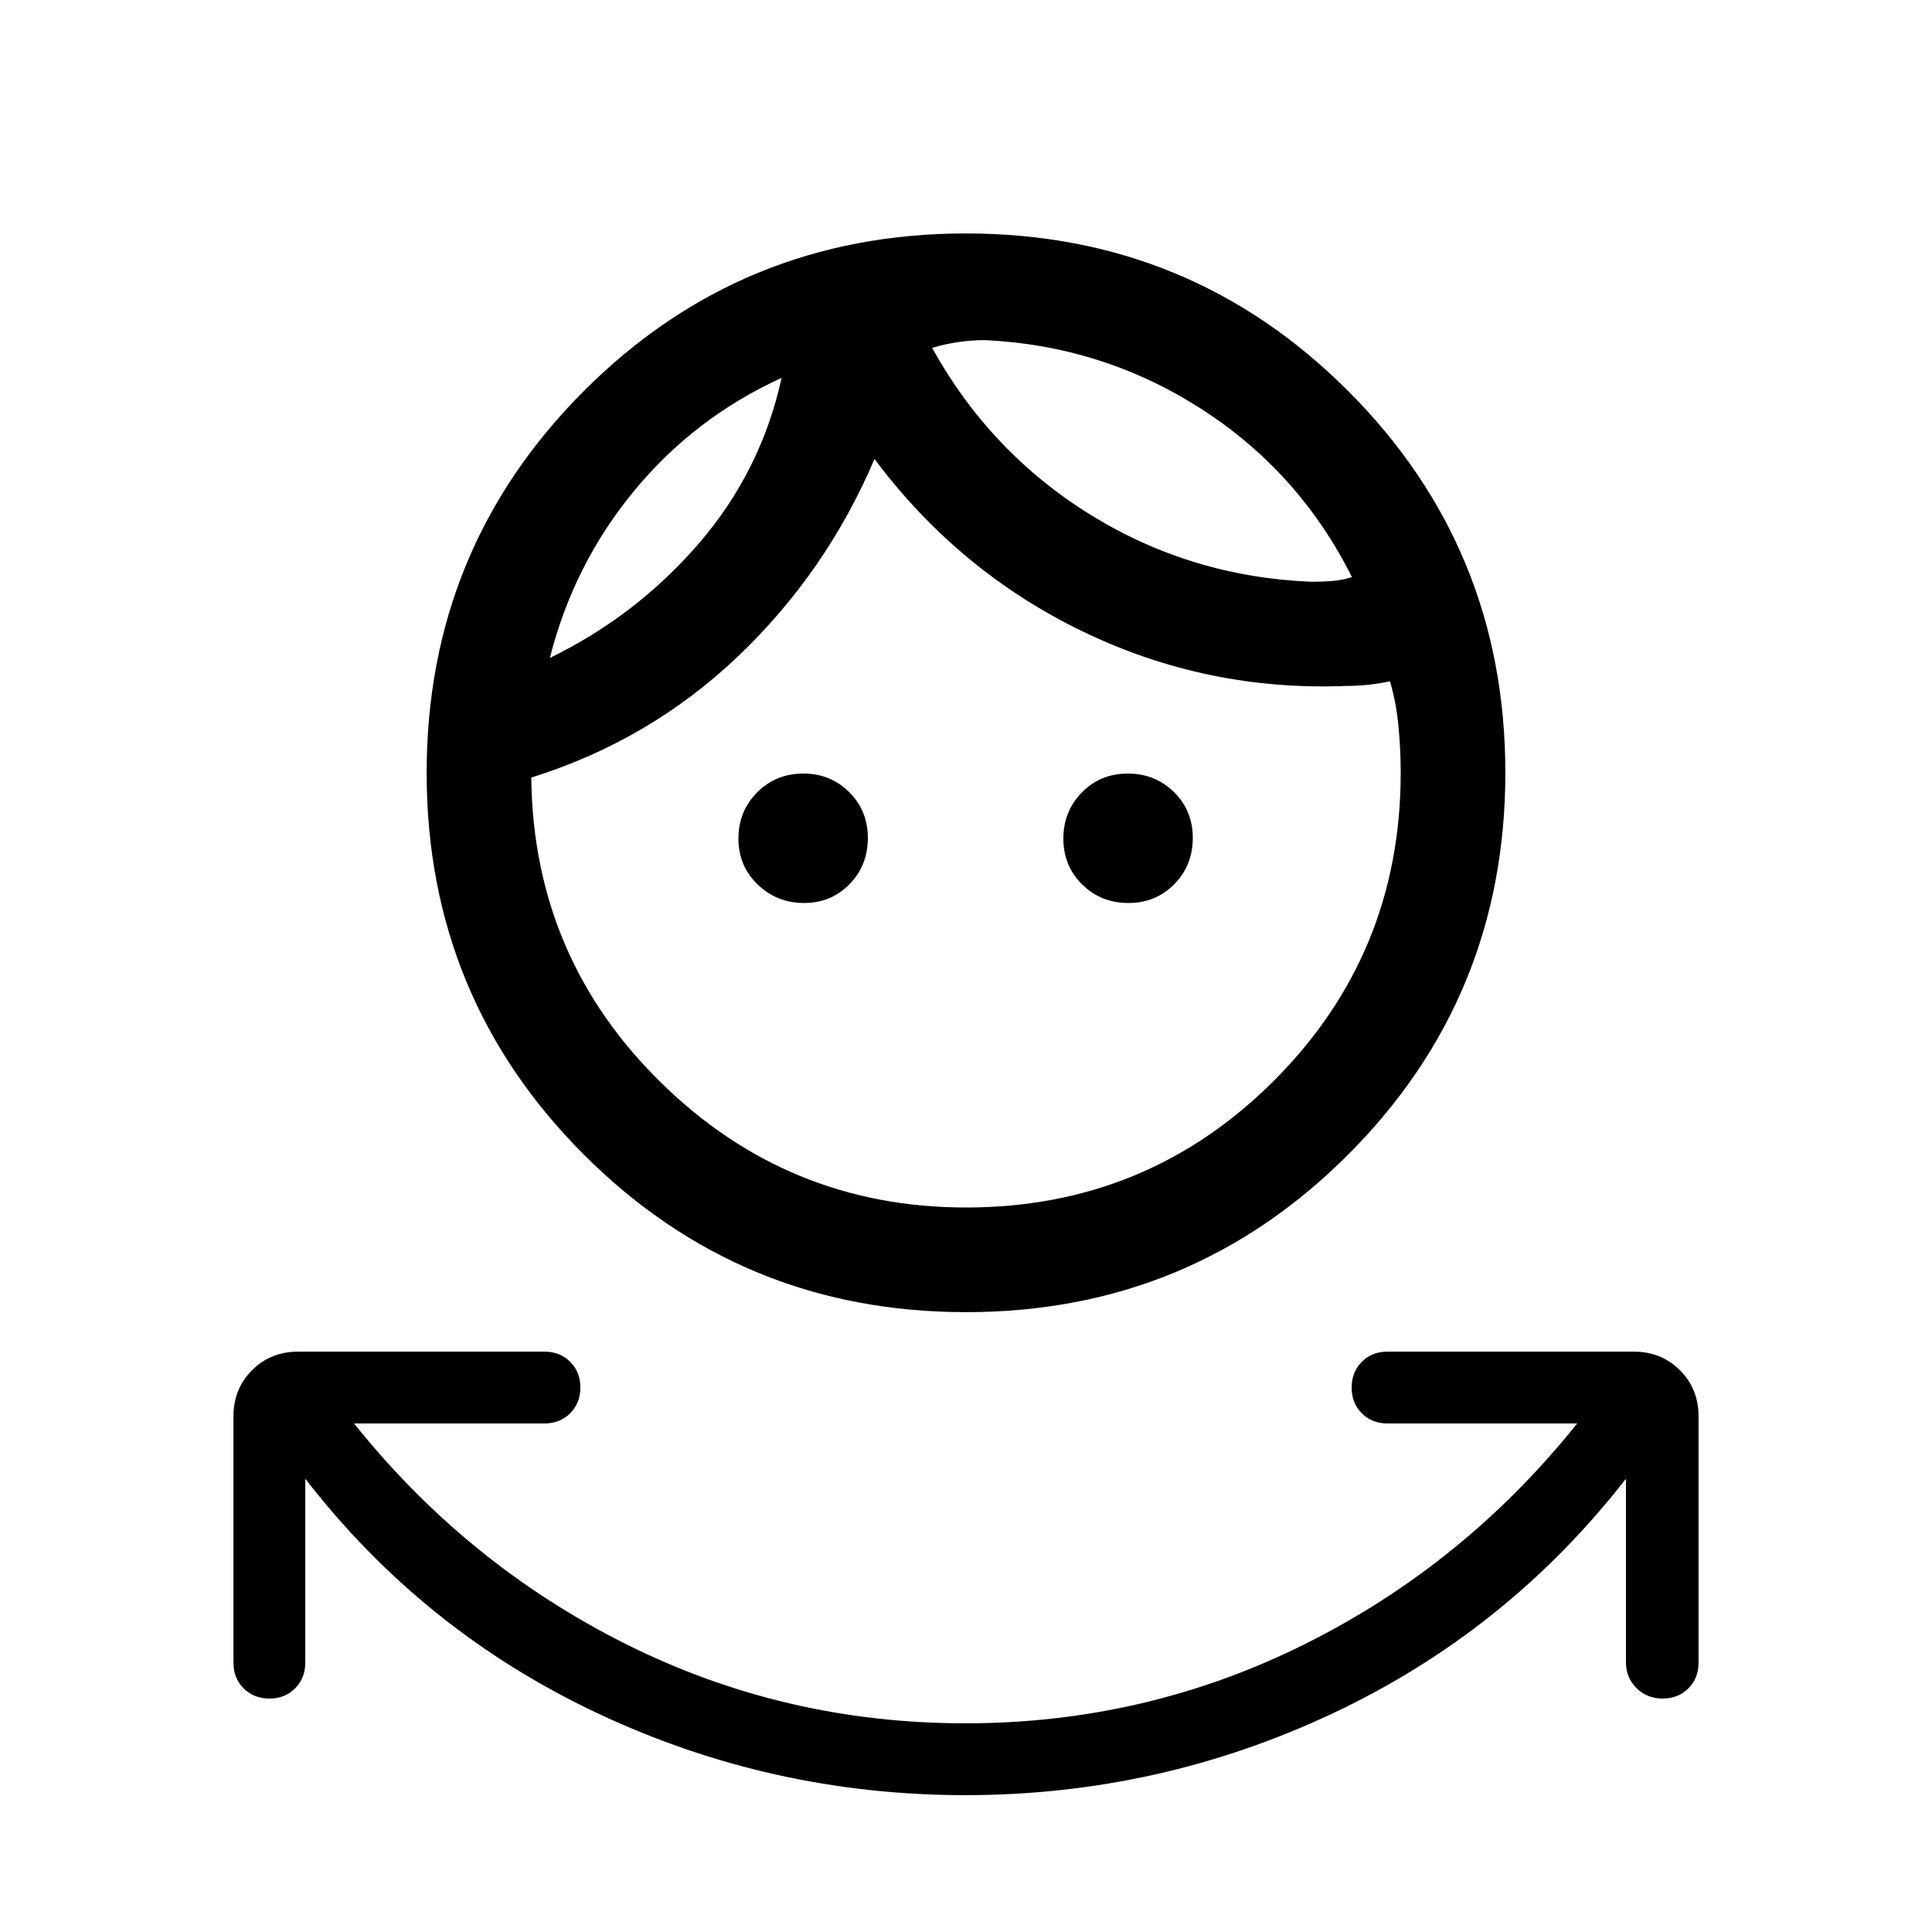 <svg xmlns="http://www.w3.org/2000/svg" height="20" viewBox="0 -960 960 960" width="20"><path d="M479.62-68q-96.47 0-182.97-40.81T151.69-225.23v91.38q0 7.74-5.05 12.79-5.05 5.06-12.77 5.06-7.73 0-12.8-5.06-5.07-5.05-5.07-12.79v-122.38q0-13.67 9.25-22.91 9.24-9.24 22.91-9.24h122.38q7.73 0 12.79 5.05 5.05 5.05 5.05 12.77 0 7.73-5.05 12.8-5.06 5.07-12.79 5.07h-94.62q56 70 134.85 109.5t168.85 39.5q90 0 169.03-39.5 79.04-39.5 135.04-109.5h-94.23q-7.73 0-12.79-5.05-5.05-5.06-5.05-12.78 0-7.73 5.05-12.8 5.06-5.06 12.79-5.06h122.38q13.67 0 22.91 9.24 9.25 9.24 9.25 22.91v122.38q0 7.74-5.05 12.79-5.05 5.06-12.78 5.06-7.72 0-12.99-5.17-5.26-5.16-5.26-13.06v-91q-58.84 75.61-145.34 116.42T479.62-68Zm.44-240q-111.6 0-189.83-78.17Q212-464.34 212-575.94q0-111.6 78.17-189.83Q368.34-844 479.94-844q111.6 0 189.83 78.17Q748-687.66 748-576.06q0 111.6-78.17 189.83Q591.66-308 480.06-308Zm-.06-52q90 0 153-63t63-153q0-11.32-1.08-22.93-1.07-11.61-4.23-22.53-5.38 1.15-10.96 1.73-5.58.58-10.96.58-69.08 2.69-130.69-27.04-61.62-29.73-103.54-85.73-24 56.3-67.85 98.07-43.84 41.77-102.69 60.23v1.16q1.38 88.61 64.58 150.54Q391.77-360 480-360Zm-80.51-151.31q-13.49 0-23.03-9.2-9.54-9.2-9.54-22.81 0-13.6 9.3-22.95 9.29-9.35 23.03-9.35 13.41 0 22.7 9.21 9.28 9.2 9.28 22.81 0 13.6-9.12 22.95-9.13 9.34-22.62 9.34Zm161.19 0q-13.6 0-22.95-9.2t-9.35-22.81q0-13.6 9.21-22.95 9.2-9.35 22.81-9.35 13.6 0 22.95 9.21 9.34 9.2 9.34 22.81 0 13.6-9.2 22.95-9.2 9.34-22.81 9.34Zm-172.3-260.92q-43.23 19.69-73.3 56.15-30.08 36.47-41.85 83 42.85-20.84 73.89-56.73 31.03-35.88 41.26-82.42ZM489.31-791q-6.54 0-13.08.96t-13.08 2.89q29 52.23 78.89 83.04 49.88 30.8 109.73 33.19 5.38 0 10.19-.39 4.81-.38 9.81-1.92-26.08-52.23-74.92-83.62Q548-788.23 489.31-791Zm-100.93 18.77Zm74.77-14.92Z"/></svg>